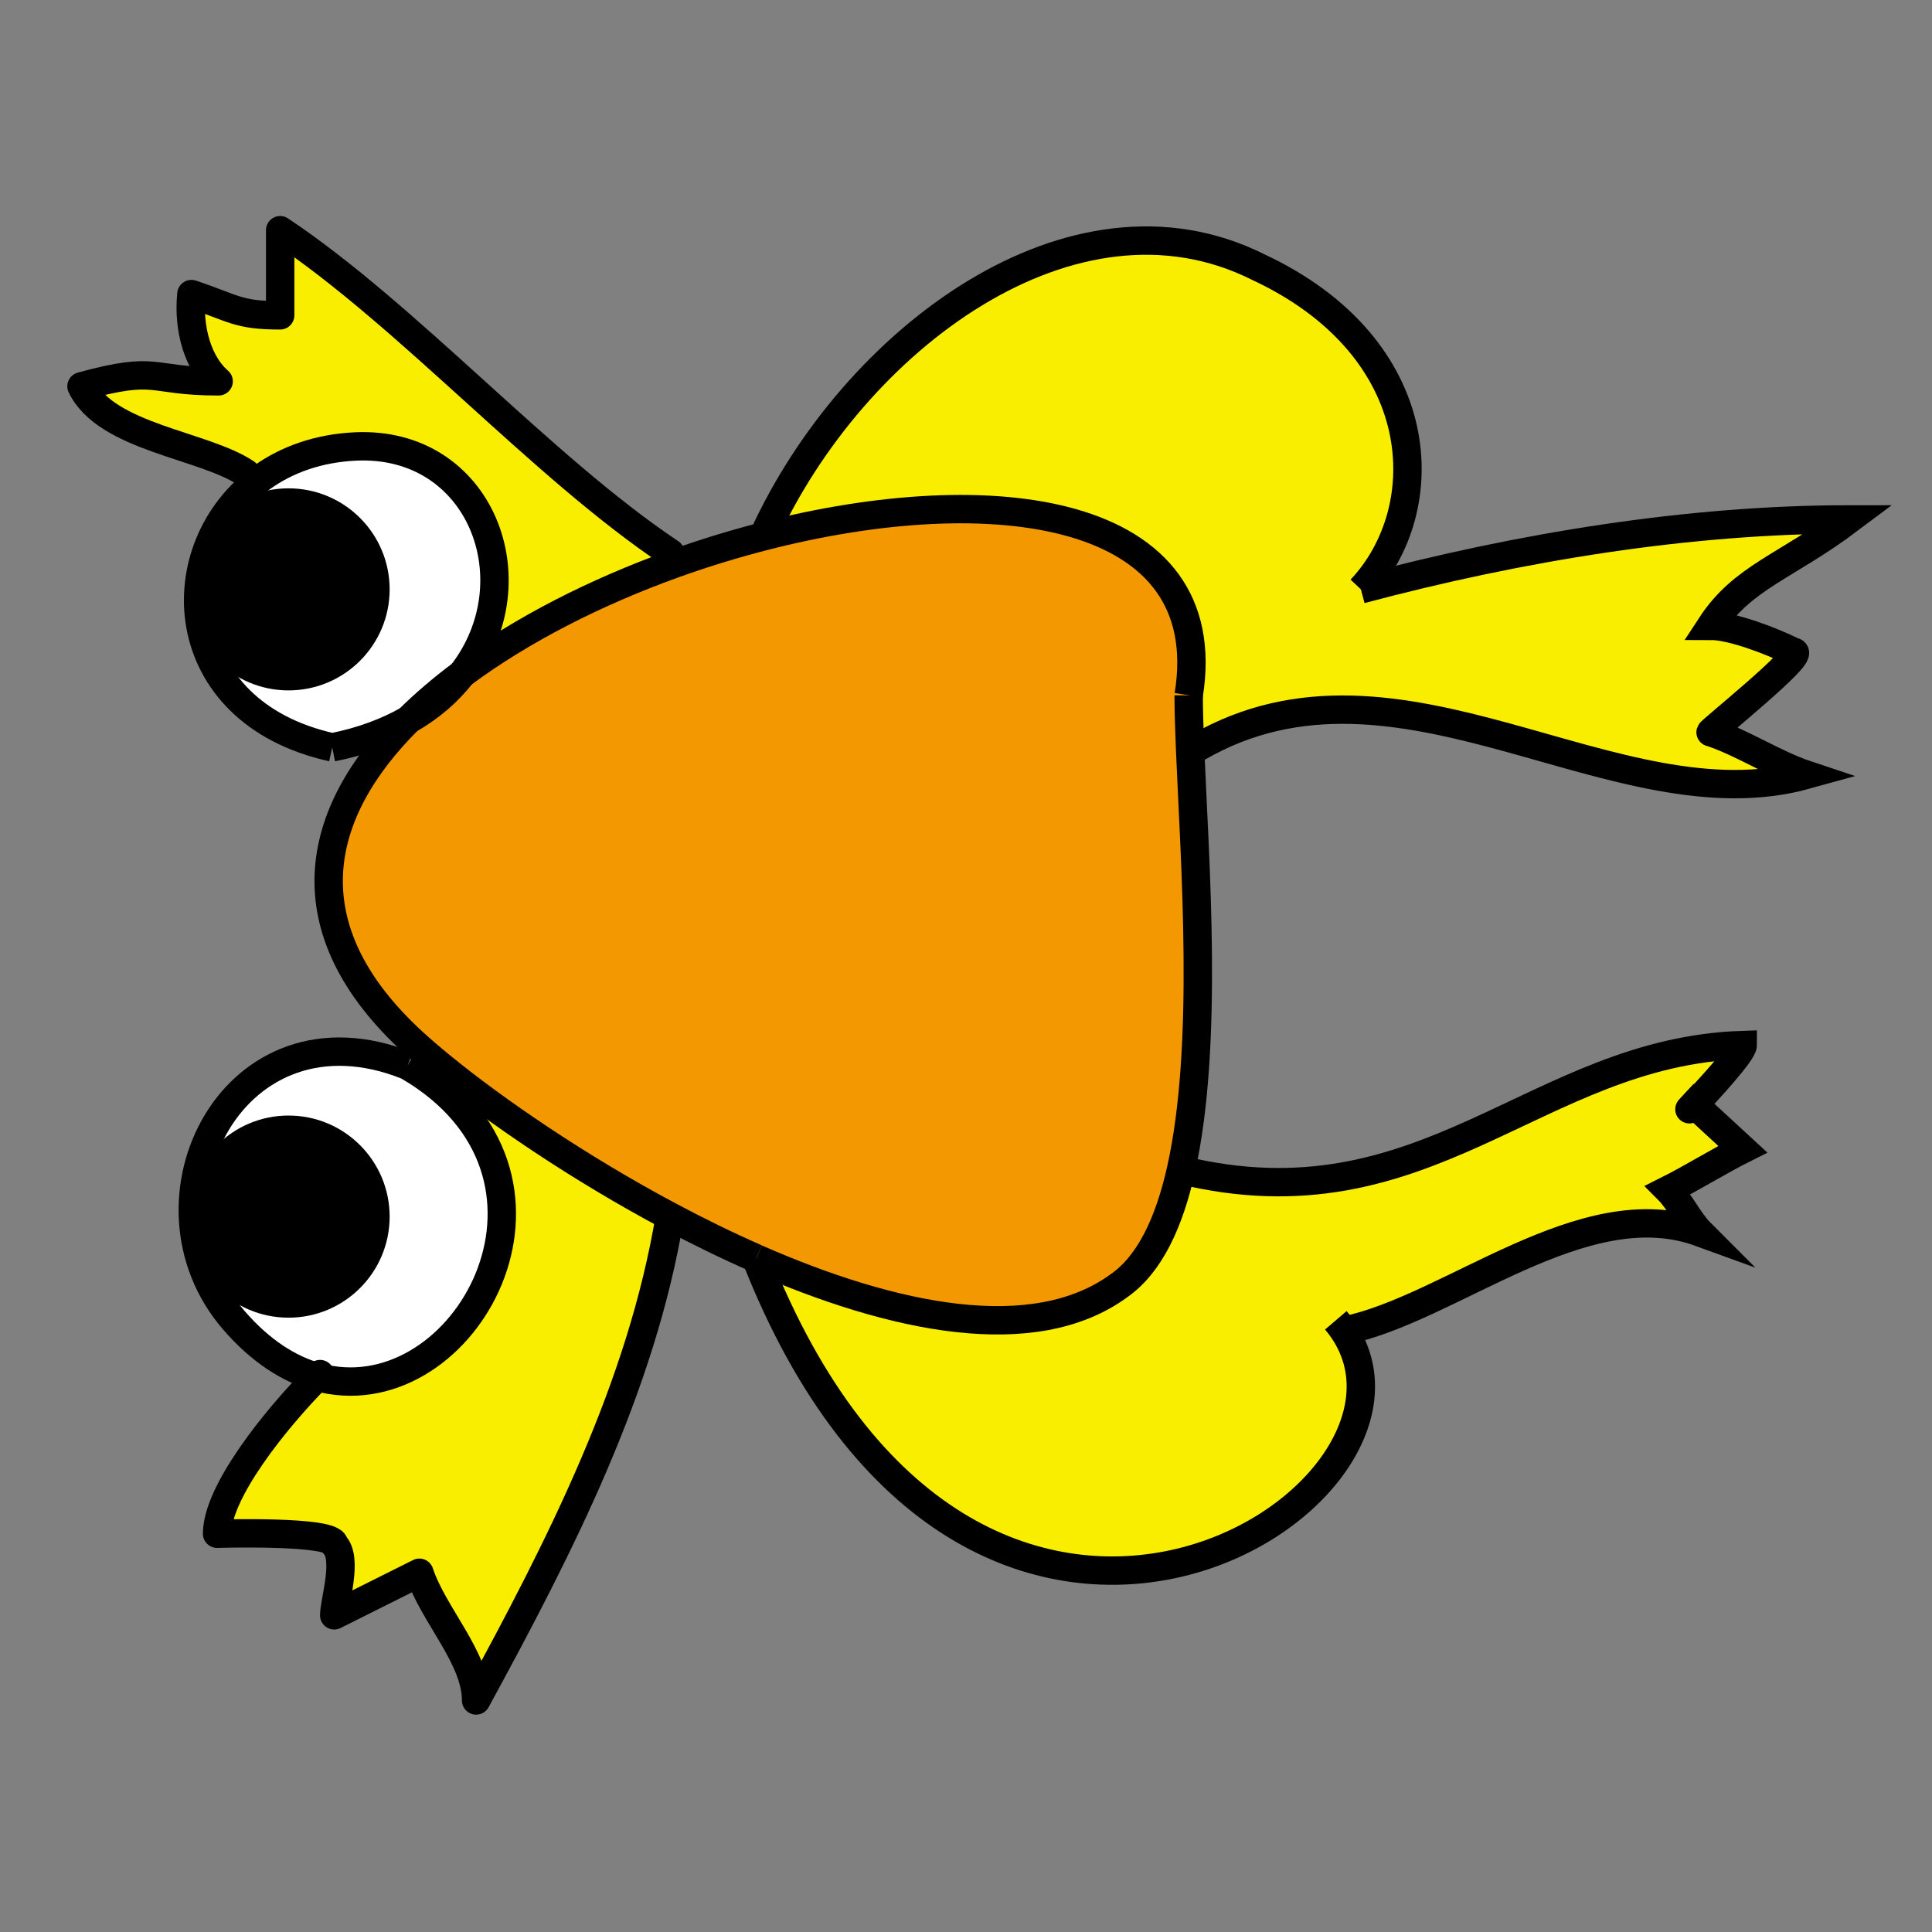 <svg width="58" height="58" xmlns="http://www.w3.org/2000/svg">
 <rect width="100%" height="100%" fill="#808080" stroke="none"/>
 <!-- Created with Method Draw - http://github.com/duopixel/Method-Draw/ -->

 <g>
  <title>background</title>
  <rect fill="none" id="canvas_background" height="60" width="60" y="-1" x="-1"/>
  <g display="none" overflow="visible" y="0" x="0" height="100%" width="100%" id="canvasGrid">
   <rect fill="url(#gridpattern)" stroke-width="0" y="0" x="0" height="100%" width="100%"/>
  </g>
 </g>
 <g>
  <title>Layer 1</title>
  <g transform="rotate(180 29,29) " id="svg_37">
   <g transform="matrix(0.213,0,0,0.213,0,0) " id="svg_10"/>
   <g transform="matrix(0.213,0,0,0.213,0,0) " id="svg_9"/>
   <g transform="matrix(0.213,0,0,0.213,0,0) " id="svg_7">
    <g id="svg_8">
     <g id="svg_12">
      <path id="svg_13" d="m260.814,217.854c-11,3 -9.33,0.7 -19.33,0.7c2.87,2.48 4.34,7.3 3.84,12.3c-6,-2 -6.51,-3 -12.51,-3c0,4 0,8 0,12c-18,-12 -37,-33.49 -55,-45.49l-0.56,-1.52c11.05,-3.97 21.54,-9.29 29.94,-15.54c-10.19,13.13 -2.63,32.91 15.02,32.07c5.27,-0.25 9.71,-1.88 13.19,-4.38l2.24,0.63c6,4 19.67,5 23.17,12.23z" fill="#FAEE00"/>
      <path id="svg_14" d="m231.634,88.584c6.76,0 12.24,5.48 12.24,12.24c0,6.77 -5.48,12.25 -12.24,12.25c-6.76,0 -12.25,-5.48 -12.25,-12.25c0,-6.76 5.49,-12.24 12.25,-12.24z"/>
      <path id="svg_15" d="m231.634,176.994c6.76,0 12.24,5.48 12.24,12.24c0,6.76 -5.48,12.24 -12.24,12.24c-6.76,0 -12.25,-5.48 -12.25,-12.24c0,-6.76 5.49,-12.24 12.25,-12.24z"/>
      <path id="svg_16" d="m227.604,78.224c3.94,1.1 7.96,3.63 11.74,8c14.51,16.78 0,45.67 -24.47,35.88c-0.89,-0.52 -1.73,-1.05 -2.53,-1.61c-23.1,-16.15 -4.81,-47.84 15.26,-42.27zm16.27,22.6c0,-6.76 -5.48,-12.24 -12.24,-12.24c-6.76,0 -12.25,5.48 -12.25,12.24c0,6.77 5.49,12.25 12.25,12.25c6.76,0 12.24,-5.48 12.24,-12.25z" fill="#FFFFFF"/>
      <path id="svg_17" d="m225.194,54.634c0,2 16.51,1.5 16.51,1.5c0,5.87 -8.13,16.03 -14.1,22.09c-20.07,-5.57 -38.36,26.12 -15.26,42.27l-2.14,1.57c-7.7,-6.3 -19.42,-14.34 -32.33,-21.21l0.02,-0.03c4,-24 15.3,-46.19 27.3,-68.19c0,6 6,12 8,18c4,-2 8,-4 12,-6c0,2 -2,8 0,10z" fill="#FAEE00"/>
      <path id="svg_18" d="m225.474,166.964c22.63,4.98 23.64,28.2 9.93,38.03c-3.48,2.5 -7.92,4.13 -13.19,4.38c-17.65,0.84 -25.21,-18.94 -15.02,-32.07c2.76,-2.06 5.29,-4.22 7.54,-6.45c2.98,-1.71 6.54,-3.05 10.74,-3.89zm18.4,22.27c0,-6.76 -5.48,-12.24 -12.24,-12.24c-6.76,0 -12.25,5.48 -12.25,12.24c0,6.76 5.49,12.24 12.25,12.24c6.76,0 12.24,-5.48 12.24,-12.24z" fill="#FFFFFF"/>
      <path id="svg_19" d="m214.054,125.374c17.51,16.05 13.99,32.25 0.68,45.48c-3.16,1.8 -5.66,4.01 -7.54,6.45c-8.4,6.25 -18.89,11.57 -29.94,15.54c-4.12,1.48 -8.33,2.77 -12.53,3.85c-32.22,8.31 -64.27,4.18 -59.96,-22.39c0,-2.11 -0.08,-4.6 -0.19,-7.38c-0.67,-16.16 -2.66,-42.04 1.28,-59.52c1.66,-7.38 4.38,-13.26 8.7,-16.29c12.02,-8.81 31.91,-4.64 51.17,3.82l0,0.01c4.11,1.8 8.19,3.8 12.15,5.91c12.91,6.87 24.63,14.91 32.33,21.21c1.43,1.17 2.72,2.28 3.85,3.31z" fill="#F39800"/>
      <path id="svg_20" d="m104.764,174.304c-4.31,26.57 27.74,30.7 59.96,22.39c-12.65,27.76 -43.65,51.02 -69.75,37.97c-24.46,-11.42 -25.15,-34.12 -14.48,-45.43c-22.5,6 -46.32,9.86 -68.82,9.86c8.97,-6.73 15,-8.1 19.5,-15c-3,0 -8.63,-2.16 -11.63,-3.66c-2.24,0 12.46,-11.75 11.63,-11.34c-4.5,-1.5 -9,-4.5 -13.5,-6c27,-7.5 57.3,20.37 85.8,3.87l1.1,-0.04c0.11,2.78 0.19,5.27 0.19,7.38z" fill="#FAEE00"/>
      <path id="svg_21" d="m82.914,84.744c-16.09,-24.04 52.39,-67.03 82.81,10.19c-19.26,-8.46 -39.15,-12.63 -51.17,-3.82c-4.32,3.03 -7.04,8.91 -8.7,16.29c-34.64,-8.41 -49.93,16.68 -79.18,17.61c0,-1.04 4.95,-6.44 6.83,-8.39l0.04,0.04c1,-1.07 0.78,-0.89 -0.04,-0.04l-6.83,-6.29c3,-1.5 7.5,-4.24 10.5,-5.74c-1.5,-1.5 -3,-4.5 -4.5,-6c16.5,6 35.24,-10.85 50.24,-13.85z" fill="#FAEE00"/>
     </g>
     <g id="svg_22">
      <path id="svg_23" d="m165.724,94.944c4.11,1.8 8.19,3.8 12.15,5.91c12.91,6.87 24.63,14.91 32.33,21.21c1.43,1.17 2.72,2.28 3.85,3.31c17.51,16.05 13.99,32.25 0.68,45.48c-2.25,2.23 -4.78,4.39 -7.54,6.45c-8.4,6.25 -18.89,11.57 -29.94,15.54c-4.12,1.48 -8.33,2.77 -12.53,3.85c-32.22,8.31 -64.27,4.18 -59.96,-22.39" stroke-miterlimit="10" stroke-width="4" stroke="#000000" fill="none"/>
      <path id="svg_24" d="m104.764,174.304c0,-2.11 -0.08,-4.6 -0.19,-7.38c-0.67,-16.16 -2.66,-42.04 1.28,-59.52c1.66,-7.38 4.38,-13.26 8.7,-16.29c12.02,-8.81 31.91,-4.64 51.17,3.82" stroke-miterlimit="10" stroke-width="4" stroke="#000000" fill="none"/>
      <path id="svg_25" d="m214.874,122.104c-0.89,-0.52 -1.73,-1.05 -2.53,-1.61c-23.1,-16.15 -4.81,-47.84 15.26,-42.27c3.94,1.1 7.96,3.63 11.74,8c14.51,16.78 0,45.67 -24.47,35.88" stroke-miterlimit="10" stroke-width="4" stroke="#000000" fill="none"/>
      <path id="svg_26" d="m225.474,166.964c22.63,4.98 23.64,28.2 9.93,38.03c-3.48,2.5 -7.92,4.13 -13.19,4.38c-17.65,0.84 -25.21,-18.94 -15.02,-32.07c1.88,-2.44 4.38,-4.65 7.54,-6.45c2.98,-1.71 6.54,-3.05 10.74,-3.89" stroke-miterlimit="10" stroke-width="4" stroke="#000000" fill="none"/>
      <path id="svg_27" d="m165.724,94.944l0,-0.01c-30.42,-77.22 -98.9,-34.23 -82.81,-10.19c0.33,0.5 0.7,0.99 1.11,1.47" stroke-miterlimit="10" stroke-width="4" stroke="#000000" fill="none"/>
      <path id="svg_28" d="m164.724,196.694c-12.65,27.76 -43.65,51.02 -69.75,37.97c-24.46,-11.42 -25.15,-34.12 -14.48,-45.43" stroke-miterlimit="10" stroke-width="4" stroke="#000000" fill="none"/>
      <path id="svg_29" d="m243.874,100.824c0,6.77 -5.48,12.25 -12.24,12.25c-6.76,0 -12.25,-5.48 -12.25,-12.25c0,-6.76 5.49,-12.24 12.25,-12.24c6.76,0 12.24,5.48 12.24,12.24z" stroke-miterlimit="10" stroke-width="4" stroke="#000000" fill="none"/>
      <path id="svg_30" d="m243.874,189.234c0,6.76 -5.48,12.24 -12.24,12.24c-6.76,0 -12.25,-5.48 -12.25,-12.24c0,-6.76 5.49,-12.24 12.25,-12.24c6.76,0 12.24,5.48 12.24,12.24z" stroke-miterlimit="10" stroke-width="4" stroke="#000000" fill="none"/>
      <path id="svg_31" d="m33.504,116.624c-1.88,1.95 -6.83,7.35 -6.83,8.39c29.25,-0.93 44.54,-26.02 79.18,-17.61" stroke-miterlimit="10" stroke-width="4" stroke="#000000" fill="none"/>
      <path id="svg_32" d="m33.504,116.624l0.04,0.04c1,-1.07 0.78,-0.89 -0.04,-0.04z" stroke-miterlimit="10" stroke-width="4" stroke="#000000" fill="none"/>
      <path id="svg_33" d="m82.914,84.744c-15,3 -33.74,19.85 -50.24,13.85c1.5,1.5 3,4.5 4.5,6c-3,1.5 -7.5,4.24 -10.5,5.74l6.83,6.29" stroke-miterlimit="10" stroke-width="4" stroke="#000000" fill="none"/>
      <path id="svg_34" d="m80.494,189.234c-22.5,6 -46.32,9.86 -68.82,9.86c8.97,-6.73 15,-8.1 19.5,-15c-3,0 -8.63,-2.16 -11.63,-3.66c-2.24,0 12.46,-11.75 11.63,-11.34c-4.5,-1.5 -9,-4.5 -13.5,-6c27,-7.5 57.3,20.37 85.8,3.87" stroke-miterlimit="10" stroke-width="4" stroke="#000000" fill="none"/>
      <path id="svg_35" d="m177.894,100.824c4,-24 15.3,-46.19 27.3,-68.19c0,6 6,12 8,18c4,-2 8,-4 12,-6c0,2 -2,8 0,10c0,2 16.51,1.5 16.51,1.5c0,5.87 -8.13,16.03 -14.1,22.09c-0.14,0.14 -0.28,0.28 -0.41,0.41" stroke-linejoin="round" stroke-linecap="round" stroke-width="4" stroke="#000000" fill="none"/>
      <path id="svg_36" d="m177.814,194.364c18,12 37,33.49 55,45.49c0,-4 0,-8 0,-12c6,0 6.51,1 12.51,3c0.5,-5 -0.97,-9.82 -3.84,-12.3c10,0 8.33,2.3 19.33,-0.7c-3.5,-7.23 -17.17,-8.23 -23.17,-12.23" stroke-linejoin="round" stroke-linecap="round" stroke-width="4" stroke="#000000" fill="none"/>
     </g>
    </g>
   </g>
  </g>
 </g>
</svg>
